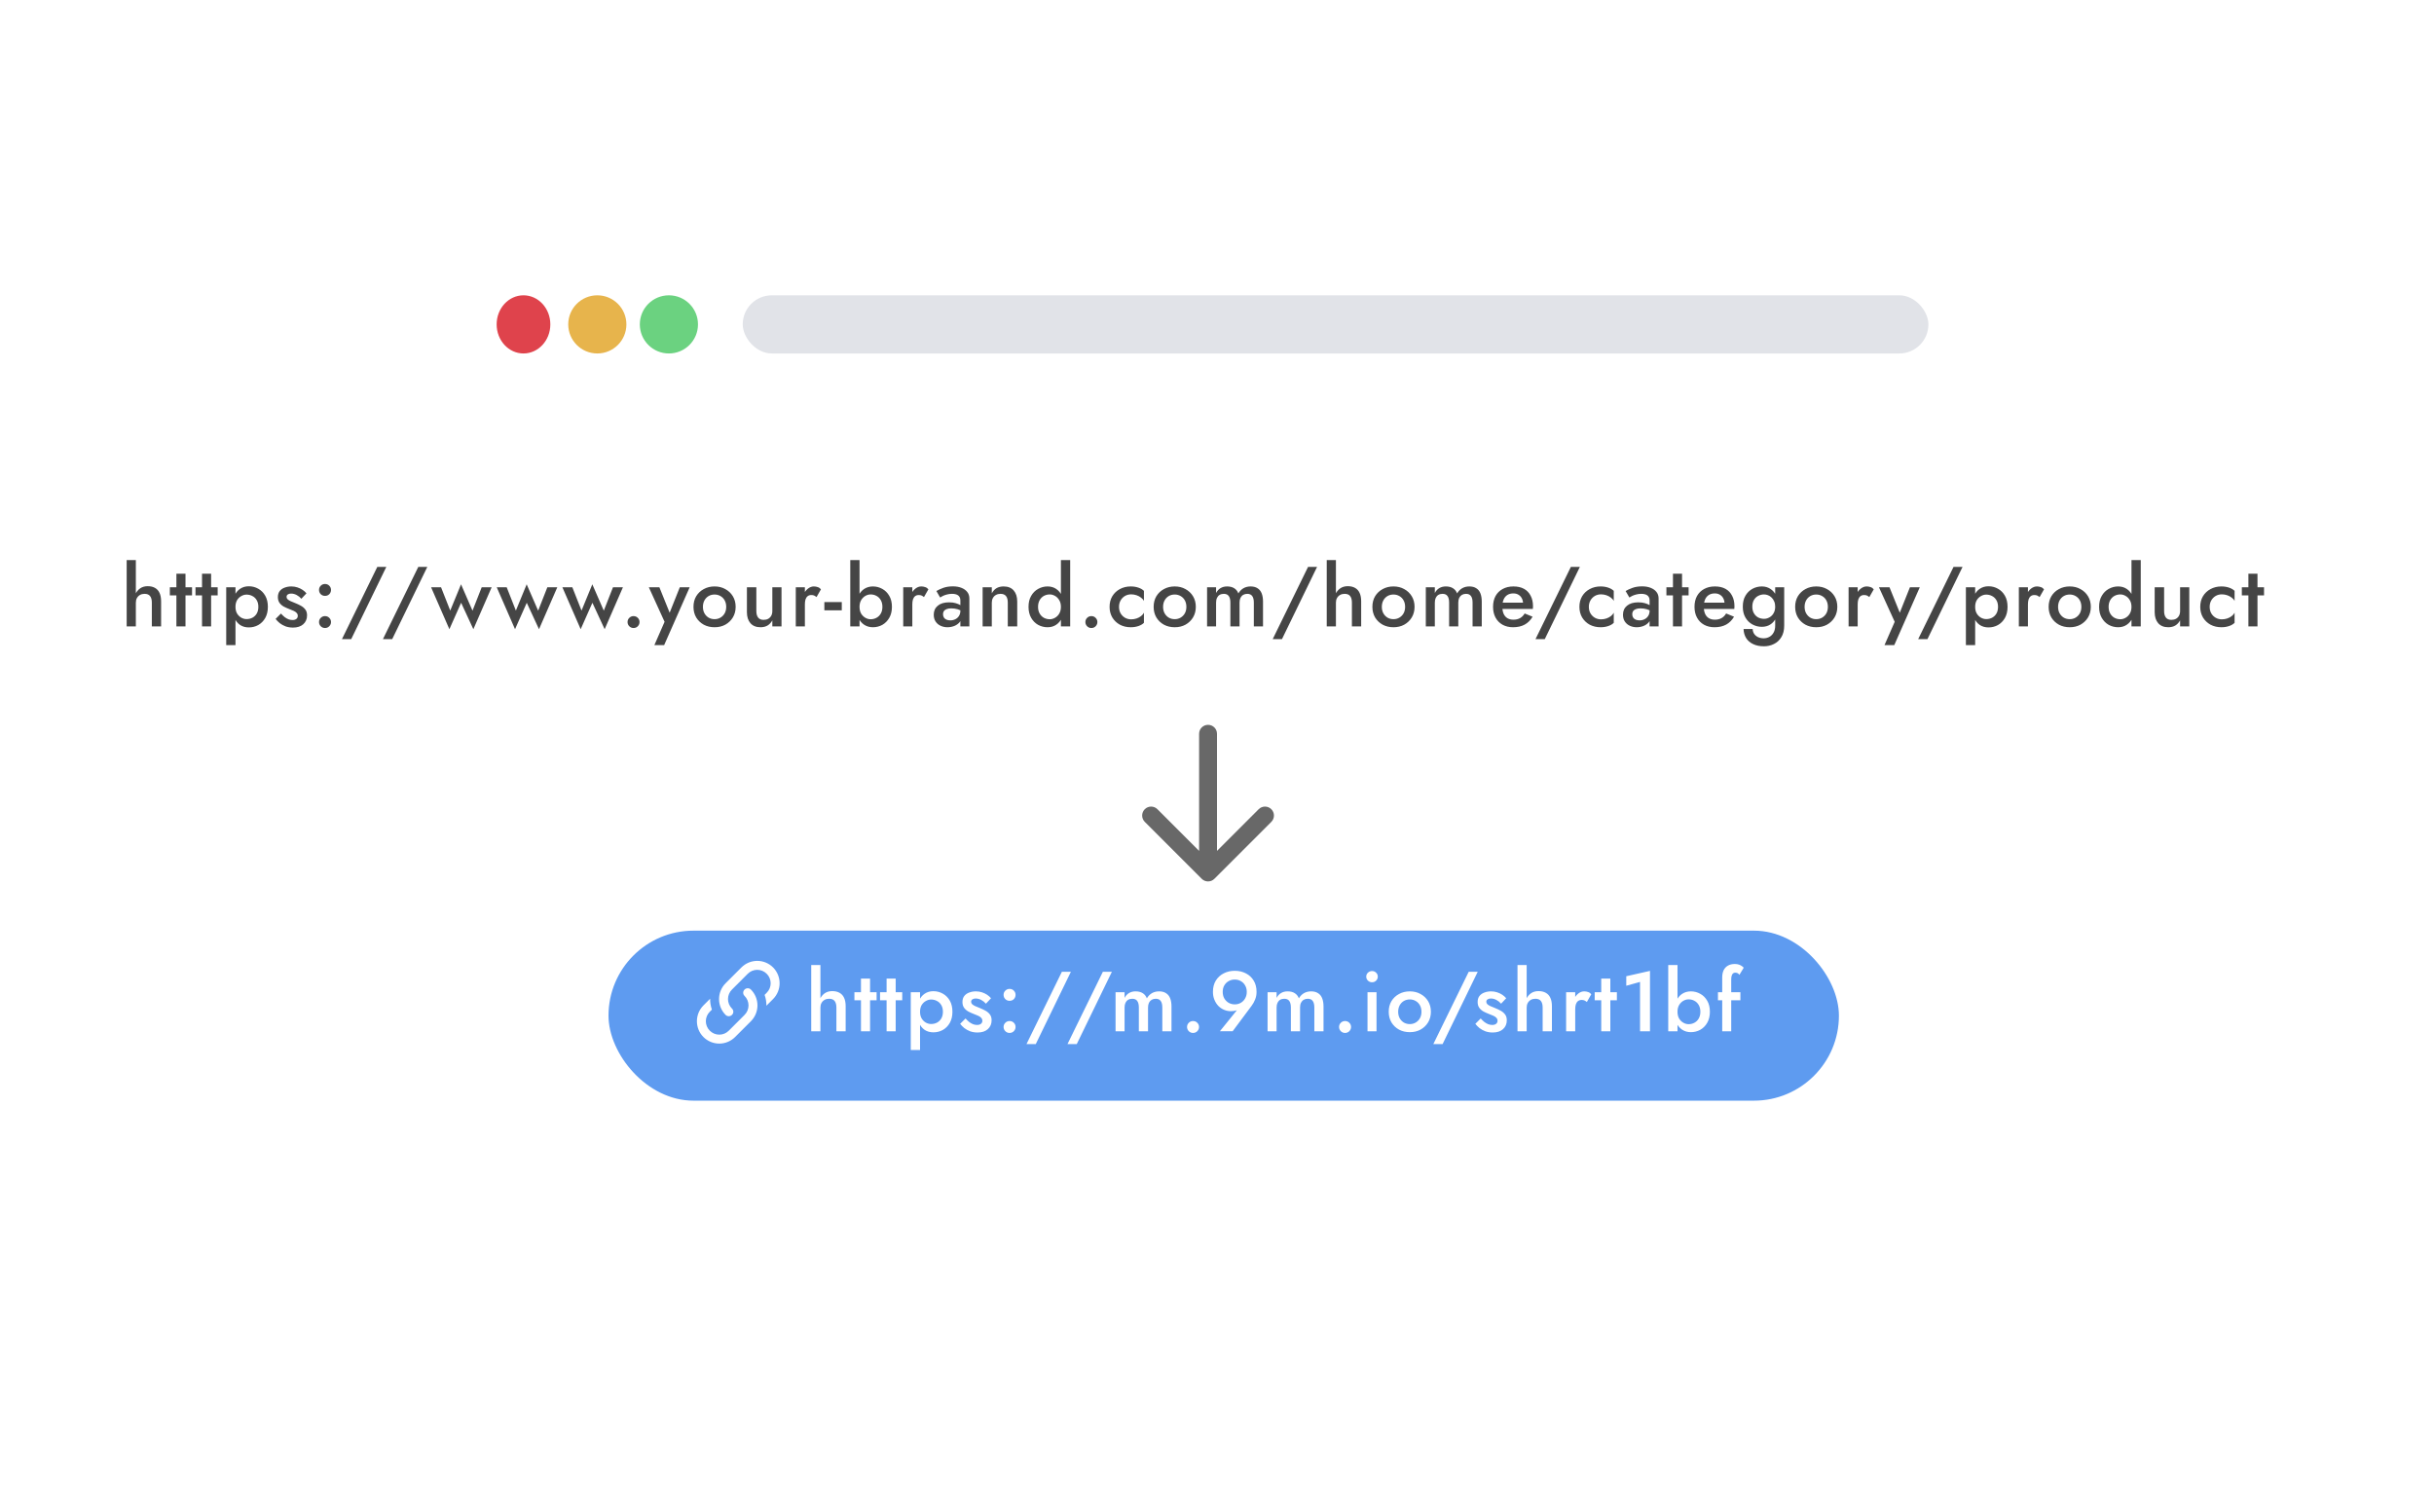<svg width="544" height="338" viewBox="0 0 544 338" fill="none" xmlns="http://www.w3.org/2000/svg">
<g clip-path="url(#clip0_1553_22635)">
<rect x="96" y="56" width="352" height="226" rx="12" fill="white"/>
<ellipse cx="117" cy="72.5" rx="6" ry="6.5" fill="#DF434C"/>
<circle cx="133.5" cy="72.5" r="6.5" fill="#E7B44C"/>
<circle cx="149.5" cy="72.5" r="6.5" fill="#6BD280"/>
<rect x="166" y="66" width="265" height="13" rx="6.5" fill="#E1E3E8"/>
<g filter="url(#filter0_d_1553_22635)">
<rect x="5" y="115" width="525" height="38" rx="19" fill="white"/>
</g>
<path d="M30.363 125.18H28.311V140H30.363V125.18ZM33.935 134.68V140H36.006V134.395C36.006 133.648 35.892 133.027 35.664 132.533C35.436 132.026 35.094 131.646 34.638 131.393C34.195 131.14 33.65 131.013 33.004 131.013C32.345 131.013 31.782 131.178 31.313 131.507C30.857 131.836 30.502 132.273 30.249 132.818C29.996 133.363 29.869 133.983 29.869 134.68H30.363C30.363 134.287 30.445 133.945 30.61 133.654C30.775 133.363 31.003 133.135 31.294 132.97C31.585 132.805 31.921 132.723 32.301 132.723C32.871 132.723 33.283 132.888 33.536 133.217C33.802 133.546 33.935 134.034 33.935 134.68ZM37.963 131.26V133.065H42.922V131.26H37.963ZM39.426 128.22V140H41.459V128.22H39.426ZM43.691 131.26V133.065H48.65V131.26H43.691ZM45.154 128.22V140H47.187V128.22H45.154ZM52.63 144.18V131.26H50.559V144.18H52.63ZM59.869 135.63C59.869 134.655 59.673 133.825 59.28 133.141C58.888 132.457 58.368 131.938 57.722 131.583C57.076 131.216 56.373 131.032 55.613 131.032C54.866 131.032 54.214 131.222 53.656 131.602C53.112 131.969 52.687 132.495 52.383 133.179C52.092 133.863 51.946 134.68 51.946 135.63C51.946 136.567 52.092 137.384 52.383 138.081C52.687 138.765 53.112 139.297 53.656 139.677C54.214 140.044 54.866 140.228 55.613 140.228C56.373 140.228 57.076 140.051 57.722 139.696C58.368 139.329 58.888 138.803 59.28 138.119C59.673 137.422 59.869 136.593 59.869 135.63ZM57.741 135.63C57.741 136.213 57.621 136.713 57.38 137.131C57.14 137.536 56.817 137.847 56.411 138.062C56.019 138.265 55.582 138.366 55.1 138.366C54.708 138.366 54.321 138.265 53.941 138.062C53.561 137.847 53.245 137.536 52.991 137.131C52.751 136.726 52.63 136.225 52.63 135.63C52.63 135.035 52.751 134.534 52.991 134.129C53.245 133.724 53.561 133.42 53.941 133.217C54.321 133.002 54.708 132.894 55.1 132.894C55.582 132.894 56.019 133.002 56.411 133.217C56.817 133.42 57.14 133.73 57.38 134.148C57.621 134.553 57.741 135.047 57.741 135.63ZM62.793 137.131L61.596 138.328C61.849 138.657 62.159 138.974 62.527 139.278C62.907 139.569 63.344 139.81 63.838 140C64.344 140.177 64.895 140.266 65.491 140.266C66.453 140.266 67.213 140.019 67.771 139.525C68.341 139.018 68.626 138.353 68.626 137.53C68.626 136.998 68.499 136.567 68.246 136.238C68.005 135.909 67.682 135.63 67.277 135.402C66.871 135.174 66.428 134.965 65.947 134.775C65.592 134.636 65.269 134.503 64.978 134.376C64.699 134.249 64.471 134.11 64.294 133.958C64.129 133.793 64.047 133.61 64.047 133.407C64.047 133.166 64.142 132.983 64.332 132.856C64.522 132.729 64.762 132.666 65.054 132.666C65.484 132.666 65.902 132.774 66.308 132.989C66.713 133.204 67.061 133.483 67.353 133.825L68.493 132.609C68.252 132.318 67.961 132.058 67.619 131.83C67.277 131.602 66.89 131.418 66.46 131.279C66.042 131.14 65.592 131.07 65.111 131.07C64.579 131.07 64.078 131.159 63.61 131.336C63.154 131.501 62.786 131.76 62.508 132.115C62.242 132.47 62.109 132.913 62.109 133.445C62.109 133.964 62.229 134.395 62.47 134.737C62.723 135.079 63.04 135.358 63.42 135.573C63.812 135.776 64.205 135.953 64.598 136.105C64.99 136.244 65.332 136.384 65.624 136.523C65.915 136.65 66.143 136.808 66.308 136.998C66.472 137.175 66.555 137.391 66.555 137.644C66.555 137.935 66.447 138.163 66.232 138.328C66.029 138.493 65.744 138.575 65.377 138.575C65.085 138.575 64.794 138.524 64.503 138.423C64.211 138.309 63.92 138.144 63.629 137.929C63.35 137.701 63.071 137.435 62.793 137.131ZM71.302 139.031C71.302 139.386 71.428 139.696 71.681 139.962C71.948 140.228 72.264 140.361 72.632 140.361C73.024 140.361 73.347 140.228 73.6 139.962C73.854 139.696 73.981 139.386 73.981 139.031C73.981 138.664 73.854 138.353 73.6 138.1C73.347 137.834 73.024 137.701 72.632 137.701C72.264 137.701 71.948 137.834 71.681 138.1C71.428 138.353 71.302 138.664 71.302 139.031ZM71.302 131.849C71.302 132.216 71.428 132.533 71.681 132.799C71.948 133.052 72.264 133.179 72.632 133.179C73.024 133.179 73.347 133.052 73.6 132.799C73.854 132.533 73.981 132.216 73.981 131.849C73.981 131.482 73.854 131.171 73.6 130.918C73.347 130.652 73.024 130.519 72.632 130.519C72.264 130.519 71.948 130.652 71.681 130.918C71.428 131.171 71.302 131.482 71.302 131.849ZM84.328 126.7L76.424 142.85H78.495L86.342 126.7H84.328ZM93.489 126.7L85.585 142.85H87.656L95.503 126.7H93.489ZM96.353 131.26L100.438 140.627L103.06 134.718L105.796 140.627L109.881 131.26H107.658L105.606 136.485L103.041 130.595L100.628 136.466L98.576 131.26H96.353ZM111.025 131.26L115.11 140.627L117.732 134.718L120.468 140.627L124.553 131.26H122.33L120.278 136.485L117.713 130.595L115.3 136.466L113.248 131.26H111.025ZM125.696 131.26L129.781 140.627L132.403 134.718L135.139 140.627L139.224 131.26H137.001L134.949 136.485L132.384 130.595L129.971 136.466L127.919 131.26H125.696ZM140.257 139.031C140.257 139.386 140.383 139.696 140.637 139.962C140.903 140.228 141.219 140.361 141.587 140.361C141.979 140.361 142.302 140.228 142.556 139.962C142.809 139.696 142.936 139.386 142.936 139.031C142.936 138.664 142.809 138.353 142.556 138.1C142.302 137.834 141.979 137.701 141.587 137.701C141.219 137.701 140.903 137.834 140.637 138.1C140.383 138.353 140.257 138.664 140.257 139.031ZM154.138 131.26H151.934L149.198 138.119L150.167 138.176L147.374 131.26H145.018L148.533 138.974L146.253 144.18H148.438L154.138 131.26ZM154.994 135.63C154.994 136.517 155.196 137.308 155.602 138.005C156.02 138.689 156.583 139.227 157.293 139.62C158.002 140 158.806 140.19 159.706 140.19C160.605 140.19 161.403 140 162.1 139.62C162.809 139.227 163.373 138.689 163.791 138.005C164.209 137.308 164.418 136.517 164.418 135.63C164.418 134.731 164.209 133.939 163.791 133.255C163.373 132.571 162.809 132.039 162.1 131.659C161.403 131.266 160.605 131.07 159.706 131.07C158.806 131.07 158.002 131.266 157.293 131.659C156.583 132.039 156.02 132.571 155.602 133.255C155.196 133.939 154.994 134.731 154.994 135.63ZM157.103 135.63C157.103 135.085 157.217 134.604 157.445 134.186C157.673 133.768 157.983 133.445 158.376 133.217C158.768 132.989 159.212 132.875 159.706 132.875C160.187 132.875 160.624 132.989 161.017 133.217C161.422 133.445 161.739 133.768 161.967 134.186C162.195 134.604 162.309 135.085 162.309 135.63C162.309 136.175 162.195 136.656 161.967 137.074C161.739 137.479 161.422 137.802 161.017 138.043C160.624 138.271 160.187 138.385 159.706 138.385C159.212 138.385 158.768 138.271 158.376 138.043C157.983 137.802 157.673 137.479 157.445 137.074C157.217 136.656 157.103 136.175 157.103 135.63ZM169.044 136.58V131.26H166.935V136.808C166.935 137.847 167.194 138.67 167.714 139.278C168.246 139.886 168.999 140.19 169.975 140.19C170.583 140.19 171.102 140.063 171.533 139.81C171.976 139.544 172.337 139.158 172.616 138.651V140H174.668V131.26H172.616V136.58C172.616 136.973 172.533 137.321 172.369 137.625C172.204 137.916 171.976 138.144 171.685 138.309C171.393 138.461 171.051 138.537 170.659 138.537C170.114 138.537 169.709 138.366 169.443 138.024C169.177 137.682 169.044 137.201 169.044 136.58ZM179.891 131.26H177.858V140H179.891V131.26ZM182.494 133.445L183.482 131.716C183.292 131.475 183.058 131.311 182.779 131.222C182.5 131.121 182.203 131.07 181.886 131.07C181.443 131.07 181.012 131.228 180.594 131.545C180.189 131.862 179.853 132.292 179.587 132.837C179.334 133.369 179.207 133.983 179.207 134.68L179.891 135.079C179.891 134.661 179.935 134.3 180.024 133.996C180.125 133.679 180.284 133.432 180.499 133.255C180.714 133.078 180.993 132.989 181.335 132.989C181.588 132.989 181.797 133.027 181.962 133.103C182.127 133.179 182.304 133.293 182.494 133.445ZM184.244 136.409H188.139V134.566H184.244V136.409ZM192.107 125.18H190.036V140H192.107V125.18ZM199.346 135.63C199.346 134.667 199.15 133.85 198.757 133.179C198.365 132.495 197.845 131.976 197.199 131.621C196.553 131.254 195.85 131.07 195.09 131.07C194.368 131.07 193.722 131.254 193.152 131.621C192.595 131.988 192.158 132.514 191.841 133.198C191.525 133.869 191.366 134.68 191.366 135.63C191.366 136.567 191.525 137.378 191.841 138.062C192.158 138.746 192.595 139.272 193.152 139.639C193.722 140.006 194.368 140.19 195.09 140.19C195.85 140.19 196.553 140.013 197.199 139.658C197.845 139.291 198.365 138.765 198.757 138.081C199.15 137.397 199.346 136.58 199.346 135.63ZM197.218 135.63C197.218 136.213 197.098 136.713 196.857 137.131C196.617 137.549 196.294 137.866 195.888 138.081C195.496 138.296 195.059 138.404 194.577 138.404C194.185 138.404 193.798 138.296 193.418 138.081C193.038 137.866 192.722 137.555 192.468 137.15C192.228 136.732 192.107 136.225 192.107 135.63C192.107 135.035 192.228 134.534 192.468 134.129C192.722 133.711 193.038 133.394 193.418 133.179C193.798 132.964 194.185 132.856 194.577 132.856C195.059 132.856 195.496 132.964 195.888 133.179C196.294 133.394 196.617 133.711 196.857 134.129C197.098 134.547 197.218 135.047 197.218 135.63ZM203.904 131.26H201.871V140H203.904V131.26ZM206.507 133.445L207.495 131.716C207.305 131.475 207.07 131.311 206.792 131.222C206.513 131.121 206.215 131.07 205.899 131.07C205.455 131.07 205.025 131.228 204.607 131.545C204.201 131.862 203.866 132.292 203.6 132.837C203.346 133.369 203.22 133.983 203.22 134.68L203.904 135.079C203.904 134.661 203.948 134.3 204.037 133.996C204.138 133.679 204.296 133.432 204.512 133.255C204.727 133.078 205.006 132.989 205.348 132.989C205.601 132.989 205.81 133.027 205.975 133.103C206.139 133.179 206.317 133.293 206.507 133.445ZM210.765 137.283C210.765 137.004 210.828 136.77 210.955 136.58C211.094 136.39 211.297 136.244 211.563 136.143C211.829 136.029 212.177 135.972 212.608 135.972C213.102 135.972 213.571 136.035 214.014 136.162C214.457 136.289 214.875 136.491 215.268 136.77V135.725C215.154 135.586 214.958 135.434 214.679 135.269C214.4 135.092 214.046 134.94 213.615 134.813C213.197 134.686 212.697 134.623 212.114 134.623C211.025 134.623 210.182 134.876 209.587 135.383C208.992 135.877 208.694 136.548 208.694 137.397C208.694 137.992 208.833 138.499 209.112 138.917C209.391 139.335 209.764 139.652 210.233 139.867C210.702 140.082 211.208 140.19 211.753 140.19C212.26 140.19 212.754 140.101 213.235 139.924C213.729 139.734 214.134 139.455 214.451 139.088C214.78 138.708 214.945 138.239 214.945 137.682L214.641 136.542C214.641 136.973 214.533 137.353 214.318 137.682C214.115 137.999 213.843 138.239 213.501 138.404C213.172 138.569 212.804 138.651 212.399 138.651C212.082 138.651 211.797 138.6 211.544 138.499C211.303 138.398 211.113 138.246 210.974 138.043C210.835 137.828 210.765 137.574 210.765 137.283ZM210.119 133.54C210.246 133.451 210.436 133.344 210.689 133.217C210.955 133.078 211.265 132.964 211.62 132.875C211.987 132.774 212.374 132.723 212.779 132.723C213.045 132.723 213.292 132.748 213.52 132.799C213.748 132.85 213.944 132.932 214.109 133.046C214.274 133.16 214.4 133.306 214.489 133.483C214.59 133.66 214.641 133.888 214.641 134.167V140H216.655V133.768C216.655 133.185 216.497 132.698 216.18 132.305C215.863 131.9 215.426 131.589 214.869 131.374C214.324 131.159 213.691 131.051 212.969 131.051C212.158 131.051 211.436 131.165 210.803 131.393C210.182 131.621 209.676 131.855 209.283 132.096L210.119 133.54ZM225.241 134.68V140H227.35V134.452C227.35 133.401 227.091 132.577 226.571 131.982C226.052 131.374 225.298 131.07 224.31 131.07C223.702 131.07 223.177 131.197 222.733 131.45C222.303 131.703 221.948 132.09 221.669 132.609V131.26H219.617V140H221.669V134.68C221.669 134.287 221.752 133.945 221.916 133.654C222.081 133.35 222.309 133.122 222.6 132.97C222.892 132.805 223.227 132.723 223.607 132.723C224.165 132.723 224.576 132.888 224.842 133.217C225.108 133.546 225.241 134.034 225.241 134.68ZM237.115 125.18V140H239.186V125.18H237.115ZM229.876 135.63C229.876 136.58 230.072 137.397 230.465 138.081C230.857 138.765 231.377 139.291 232.023 139.658C232.681 140.013 233.384 140.19 234.132 140.19C234.866 140.19 235.506 140.006 236.051 139.639C236.608 139.272 237.045 138.746 237.362 138.062C237.691 137.378 237.856 136.567 237.856 135.63C237.856 134.68 237.691 133.869 237.362 133.198C237.045 132.514 236.608 131.988 236.051 131.621C235.506 131.254 234.866 131.07 234.132 131.07C233.384 131.07 232.681 131.254 232.023 131.621C231.377 131.976 230.857 132.495 230.465 133.179C230.072 133.85 229.876 134.667 229.876 135.63ZM232.004 135.63C232.004 135.047 232.124 134.547 232.365 134.129C232.605 133.711 232.922 133.394 233.315 133.179C233.72 132.964 234.157 132.856 234.626 132.856C235.018 132.856 235.405 132.964 235.785 133.179C236.177 133.394 236.494 133.711 236.735 134.129C236.988 134.534 237.115 135.035 237.115 135.63C237.115 136.225 236.988 136.732 236.735 137.15C236.494 137.555 236.177 137.866 235.785 138.081C235.405 138.296 235.018 138.404 234.626 138.404C234.157 138.404 233.72 138.296 233.315 138.081C232.922 137.866 232.605 137.549 232.365 137.131C232.124 136.713 232.004 136.213 232.004 135.63ZM242.584 139.031C242.584 139.386 242.711 139.696 242.964 139.962C243.23 140.228 243.547 140.361 243.914 140.361C244.307 140.361 244.63 140.228 244.883 139.962C245.137 139.696 245.263 139.386 245.263 139.031C245.263 138.664 245.137 138.353 244.883 138.1C244.63 137.834 244.307 137.701 243.914 137.701C243.547 137.701 243.23 137.834 242.964 138.1C242.711 138.353 242.584 138.664 242.584 139.031ZM250.101 135.63C250.101 135.085 250.221 134.604 250.462 134.186C250.702 133.768 251.025 133.439 251.431 133.198C251.849 132.957 252.311 132.837 252.818 132.837C253.223 132.837 253.616 132.9 253.996 133.027C254.376 133.154 254.711 133.331 255.003 133.559C255.307 133.774 255.528 134.028 255.668 134.319V132.058C255.364 131.754 254.952 131.513 254.433 131.336C253.913 131.159 253.343 131.07 252.723 131.07C251.823 131.07 251.013 131.266 250.291 131.659C249.581 132.039 249.018 132.571 248.6 133.255C248.194 133.939 247.992 134.731 247.992 135.63C247.992 136.517 248.194 137.308 248.6 138.005C249.018 138.689 249.581 139.227 250.291 139.62C251.013 140 251.823 140.19 252.723 140.19C253.343 140.19 253.913 140.101 254.433 139.924C254.952 139.747 255.364 139.506 255.668 139.202V136.941C255.528 137.22 255.313 137.473 255.022 137.701C254.73 137.929 254.395 138.106 254.015 138.233C253.635 138.36 253.236 138.423 252.818 138.423C252.311 138.423 251.849 138.303 251.431 138.062C251.025 137.821 250.702 137.498 250.462 137.093C250.221 136.675 250.101 136.187 250.101 135.63ZM257.841 135.63C257.841 136.517 258.043 137.308 258.449 138.005C258.867 138.689 259.43 139.227 260.14 139.62C260.849 140 261.653 140.19 262.553 140.19C263.452 140.19 264.25 140 264.947 139.62C265.656 139.227 266.22 138.689 266.638 138.005C267.056 137.308 267.265 136.517 267.265 135.63C267.265 134.731 267.056 133.939 266.638 133.255C266.22 132.571 265.656 132.039 264.947 131.659C264.25 131.266 263.452 131.07 262.553 131.07C261.653 131.07 260.849 131.266 260.14 131.659C259.43 132.039 258.867 132.571 258.449 133.255C258.043 133.939 257.841 134.731 257.841 135.63ZM259.95 135.63C259.95 135.085 260.064 134.604 260.292 134.186C260.52 133.768 260.83 133.445 261.223 133.217C261.615 132.989 262.059 132.875 262.553 132.875C263.034 132.875 263.471 132.989 263.864 133.217C264.269 133.445 264.586 133.768 264.814 134.186C265.042 134.604 265.156 135.085 265.156 135.63C265.156 136.175 265.042 136.656 264.814 137.074C264.586 137.479 264.269 137.802 263.864 138.043C263.471 138.271 263.034 138.385 262.553 138.385C262.059 138.385 261.615 138.271 261.223 138.043C260.83 137.802 260.52 137.479 260.292 137.074C260.064 136.656 259.95 136.175 259.95 135.63ZM282.284 134.452C282.284 133.73 282.182 133.116 281.98 132.609C281.777 132.102 281.467 131.722 281.049 131.469C280.643 131.203 280.13 131.07 279.51 131.07C278.914 131.07 278.382 131.203 277.914 131.469C277.458 131.735 277.078 132.121 276.774 132.628C276.584 132.121 276.273 131.735 275.843 131.469C275.425 131.203 274.893 131.07 274.247 131.07C273.689 131.07 273.202 131.197 272.784 131.45C272.378 131.691 272.049 132.052 271.796 132.533V131.26H269.782V140H271.796V134.68C271.796 134.262 271.865 133.907 272.005 133.616C272.144 133.325 272.34 133.103 272.594 132.951C272.86 132.799 273.17 132.723 273.525 132.723C274.031 132.723 274.399 132.888 274.627 133.217C274.867 133.534 274.988 134.021 274.988 134.68V140H277.04V134.68C277.04 134.262 277.109 133.907 277.249 133.616C277.401 133.325 277.603 133.103 277.857 132.951C278.123 132.799 278.427 132.723 278.769 132.723C279.275 132.723 279.643 132.888 279.871 133.217C280.111 133.534 280.232 134.021 280.232 134.68V140H282.284V134.452ZM292.352 126.7L284.448 142.85H286.519L294.366 126.7H292.352ZM298.579 125.18H296.527V140H298.579V125.18ZM302.151 134.68V140H304.222V134.395C304.222 133.648 304.108 133.027 303.88 132.533C303.652 132.026 303.31 131.646 302.854 131.393C302.411 131.14 301.866 131.013 301.22 131.013C300.562 131.013 299.998 131.178 299.529 131.507C299.073 131.836 298.719 132.273 298.465 132.818C298.212 133.363 298.085 133.983 298.085 134.68H298.579C298.579 134.287 298.662 133.945 298.826 133.654C298.991 133.363 299.219 133.135 299.51 132.97C299.802 132.805 300.137 132.723 300.517 132.723C301.087 132.723 301.499 132.888 301.752 133.217C302.018 133.546 302.151 134.034 302.151 134.68ZM306.73 135.63C306.73 136.517 306.933 137.308 307.338 138.005C307.756 138.689 308.32 139.227 309.029 139.62C309.738 140 310.543 140.19 311.442 140.19C312.341 140.19 313.139 140 313.836 139.62C314.545 139.227 315.109 138.689 315.527 138.005C315.945 137.308 316.154 136.517 316.154 135.63C316.154 134.731 315.945 133.939 315.527 133.255C315.109 132.571 314.545 132.039 313.836 131.659C313.139 131.266 312.341 131.07 311.442 131.07C310.543 131.07 309.738 131.266 309.029 131.659C308.32 132.039 307.756 132.571 307.338 133.255C306.933 133.939 306.73 134.731 306.73 135.63ZM308.839 135.63C308.839 135.085 308.953 134.604 309.181 134.186C309.409 133.768 309.719 133.445 310.112 133.217C310.505 132.989 310.948 132.875 311.442 132.875C311.923 132.875 312.36 132.989 312.753 133.217C313.158 133.445 313.475 133.768 313.703 134.186C313.931 134.604 314.045 135.085 314.045 135.63C314.045 136.175 313.931 136.656 313.703 137.074C313.475 137.479 313.158 137.802 312.753 138.043C312.36 138.271 311.923 138.385 311.442 138.385C310.948 138.385 310.505 138.271 310.112 138.043C309.719 137.802 309.409 137.479 309.181 137.074C308.953 136.656 308.839 136.175 308.839 135.63ZM331.173 134.452C331.173 133.73 331.072 133.116 330.869 132.609C330.666 132.102 330.356 131.722 329.938 131.469C329.533 131.203 329.02 131.07 328.399 131.07C327.804 131.07 327.272 131.203 326.803 131.469C326.347 131.735 325.967 132.121 325.663 132.628C325.473 132.121 325.163 131.735 324.732 131.469C324.314 131.203 323.782 131.07 323.136 131.07C322.579 131.07 322.091 131.197 321.673 131.45C321.268 131.691 320.938 132.052 320.685 132.533V131.26H318.671V140H320.685V134.68C320.685 134.262 320.755 133.907 320.894 133.616C321.033 133.325 321.23 133.103 321.483 132.951C321.749 132.799 322.059 132.723 322.414 132.723C322.921 132.723 323.288 132.888 323.516 133.217C323.757 133.534 323.877 134.021 323.877 134.68V140H325.929V134.68C325.929 134.262 325.999 133.907 326.138 133.616C326.29 133.325 326.493 133.103 326.746 132.951C327.012 132.799 327.316 132.723 327.658 132.723C328.165 132.723 328.532 132.888 328.76 133.217C329.001 133.534 329.121 134.021 329.121 134.68V140H331.173V134.452ZM338.163 140.19C339.176 140.19 340.044 139.994 340.766 139.601C341.488 139.208 342.077 138.619 342.533 137.834L340.766 137.112C340.487 137.581 340.139 137.929 339.721 138.157C339.303 138.385 338.815 138.499 338.258 138.499C337.726 138.499 337.27 138.385 336.89 138.157C336.523 137.929 336.244 137.6 336.054 137.169C335.864 136.726 335.769 136.187 335.769 135.554C335.782 134.921 335.883 134.389 336.073 133.958C336.263 133.527 336.542 133.198 336.909 132.97C337.276 132.742 337.72 132.628 338.239 132.628C338.67 132.628 339.043 132.723 339.36 132.913C339.689 133.103 339.943 133.369 340.12 133.711C340.31 134.053 340.405 134.458 340.405 134.927C340.405 135.016 340.38 135.13 340.329 135.269C340.291 135.396 340.253 135.497 340.215 135.573L340.842 134.699H334.914V136.105H342.59C342.603 136.054 342.609 135.972 342.609 135.858C342.622 135.744 342.628 135.636 342.628 135.535C342.628 134.598 342.451 133.8 342.096 133.141C341.754 132.47 341.26 131.957 340.614 131.602C339.968 131.247 339.183 131.07 338.258 131.07C337.333 131.07 336.529 131.26 335.845 131.64C335.161 132.007 334.629 132.533 334.249 133.217C333.882 133.901 333.698 134.705 333.698 135.63C333.698 136.542 333.882 137.34 334.249 138.024C334.616 138.708 335.136 139.24 335.807 139.62C336.491 140 337.276 140.19 338.163 140.19ZM351.089 126.7L343.185 142.85H345.256L353.103 126.7H351.089ZM355.11 135.63C355.11 135.085 355.231 134.604 355.471 134.186C355.712 133.768 356.035 133.439 356.44 133.198C356.858 132.957 357.321 132.837 357.827 132.837C358.233 132.837 358.625 132.9 359.005 133.027C359.385 133.154 359.721 133.331 360.012 133.559C360.316 133.774 360.538 134.028 360.677 134.319V132.058C360.373 131.754 359.962 131.513 359.442 131.336C358.923 131.159 358.353 131.07 357.732 131.07C356.833 131.07 356.022 131.266 355.3 131.659C354.591 132.039 354.027 132.571 353.609 133.255C353.204 133.939 353.001 134.731 353.001 135.63C353.001 136.517 353.204 137.308 353.609 138.005C354.027 138.689 354.591 139.227 355.3 139.62C356.022 140 356.833 140.19 357.732 140.19C358.353 140.19 358.923 140.101 359.442 139.924C359.962 139.747 360.373 139.506 360.677 139.202V136.941C360.538 137.22 360.323 137.473 360.031 137.701C359.74 137.929 359.404 138.106 359.024 138.233C358.644 138.36 358.245 138.423 357.827 138.423C357.321 138.423 356.858 138.303 356.44 138.062C356.035 137.821 355.712 137.498 355.471 137.093C355.231 136.675 355.11 136.187 355.11 135.63ZM364.808 137.283C364.808 137.004 364.871 136.77 364.998 136.58C365.137 136.39 365.34 136.244 365.606 136.143C365.872 136.029 366.22 135.972 366.651 135.972C367.145 135.972 367.613 136.035 368.057 136.162C368.5 136.289 368.918 136.491 369.311 136.77V135.725C369.197 135.586 369 135.434 368.722 135.269C368.443 135.092 368.088 134.94 367.658 134.813C367.24 134.686 366.739 134.623 366.157 134.623C365.067 134.623 364.225 134.876 363.63 135.383C363.034 135.877 362.737 136.548 362.737 137.397C362.737 137.992 362.876 138.499 363.155 138.917C363.433 139.335 363.807 139.652 364.276 139.867C364.744 140.082 365.251 140.19 365.796 140.19C366.302 140.19 366.796 140.101 367.278 139.924C367.772 139.734 368.177 139.455 368.494 139.088C368.823 138.708 368.988 138.239 368.988 137.682L368.684 136.542C368.684 136.973 368.576 137.353 368.361 137.682C368.158 137.999 367.886 138.239 367.544 138.404C367.214 138.569 366.847 138.651 366.442 138.651C366.125 138.651 365.84 138.6 365.587 138.499C365.346 138.398 365.156 138.246 365.017 138.043C364.877 137.828 364.808 137.574 364.808 137.283ZM364.162 133.54C364.288 133.451 364.478 133.344 364.732 133.217C364.998 133.078 365.308 132.964 365.663 132.875C366.03 132.774 366.416 132.723 366.822 132.723C367.088 132.723 367.335 132.748 367.563 132.799C367.791 132.85 367.987 132.932 368.152 133.046C368.316 133.16 368.443 133.306 368.532 133.483C368.633 133.66 368.684 133.888 368.684 134.167V140H370.698V133.768C370.698 133.185 370.539 132.698 370.223 132.305C369.906 131.9 369.469 131.589 368.912 131.374C368.367 131.159 367.734 131.051 367.012 131.051C366.201 131.051 365.479 131.165 364.846 131.393C364.225 131.621 363.718 131.855 363.326 132.096L364.162 133.54ZM372.444 131.26V133.065H377.403V131.26H372.444ZM373.907 128.22V140H375.94V128.22H373.907ZM383.188 140.19C384.201 140.19 385.069 139.994 385.791 139.601C386.513 139.208 387.102 138.619 387.558 137.834L385.791 137.112C385.512 137.581 385.164 137.929 384.746 138.157C384.328 138.385 383.84 138.499 383.283 138.499C382.751 138.499 382.295 138.385 381.915 138.157C381.548 137.929 381.269 137.6 381.079 137.169C380.889 136.726 380.794 136.187 380.794 135.554C380.807 134.921 380.908 134.389 381.098 133.958C381.288 133.527 381.567 133.198 381.934 132.97C382.301 132.742 382.745 132.628 383.264 132.628C383.695 132.628 384.068 132.723 384.385 132.913C384.714 133.103 384.968 133.369 385.145 133.711C385.335 134.053 385.43 134.458 385.43 134.927C385.43 135.016 385.405 135.13 385.354 135.269C385.316 135.396 385.278 135.497 385.24 135.573L385.867 134.699H379.939V136.105H387.615C387.628 136.054 387.634 135.972 387.634 135.858C387.647 135.744 387.653 135.636 387.653 135.535C387.653 134.598 387.476 133.8 387.121 133.141C386.779 132.47 386.285 131.957 385.639 131.602C384.993 131.247 384.208 131.07 383.283 131.07C382.358 131.07 381.554 131.26 380.87 131.64C380.186 132.007 379.654 132.533 379.274 133.217C378.907 133.901 378.723 134.705 378.723 135.63C378.723 136.542 378.907 137.34 379.274 138.024C379.641 138.708 380.161 139.24 380.832 139.62C381.516 140 382.301 140.19 383.188 140.19ZM389.688 140.589C389.713 141.349 389.903 142.02 390.258 142.603C390.625 143.186 391.144 143.635 391.816 143.952C392.487 144.281 393.298 144.446 394.248 144.446C395.046 144.446 395.787 144.275 396.471 143.933C397.155 143.604 397.706 143.097 398.124 142.413C398.554 141.729 398.77 140.861 398.77 139.81V131.26H396.756V139.81C396.756 140.469 396.629 141.007 396.376 141.425C396.135 141.843 395.818 142.153 395.426 142.356C395.033 142.559 394.621 142.66 394.191 142.66C393.709 142.66 393.285 142.571 392.918 142.394C392.55 142.217 392.259 141.97 392.044 141.653C391.841 141.336 391.733 140.982 391.721 140.589H389.688ZM389.517 135.592C389.517 136.542 389.713 137.353 390.106 138.024C390.498 138.695 391.018 139.208 391.664 139.563C392.322 139.918 393.025 140.095 393.773 140.095C394.507 140.095 395.147 139.918 395.692 139.563C396.249 139.196 396.686 138.676 397.003 138.005C397.332 137.334 397.497 136.529 397.497 135.592C397.497 134.642 397.332 133.831 397.003 133.16C396.686 132.489 396.249 131.976 395.692 131.621C395.147 131.254 394.507 131.07 393.773 131.07C393.025 131.07 392.322 131.247 391.664 131.602C391.018 131.957 390.498 132.47 390.106 133.141C389.713 133.8 389.517 134.617 389.517 135.592ZM391.645 135.592C391.645 134.997 391.765 134.496 392.006 134.091C392.246 133.686 392.563 133.382 392.956 133.179C393.361 132.964 393.798 132.856 394.267 132.856C394.558 132.856 394.849 132.913 395.141 133.027C395.445 133.141 395.717 133.318 395.958 133.559C396.198 133.787 396.388 134.072 396.528 134.414C396.68 134.743 396.756 135.136 396.756 135.592C396.756 136.175 396.629 136.675 396.376 137.093C396.135 137.498 395.818 137.802 395.426 138.005C395.046 138.208 394.659 138.309 394.267 138.309C393.798 138.309 393.361 138.208 392.956 138.005C392.563 137.79 392.246 137.479 392.006 137.074C391.765 136.669 391.645 136.175 391.645 135.592ZM401.219 135.63C401.219 136.517 401.422 137.308 401.827 138.005C402.245 138.689 402.809 139.227 403.518 139.62C404.228 140 405.032 140.19 405.931 140.19C406.831 140.19 407.629 140 408.325 139.62C409.035 139.227 409.598 138.689 410.016 138.005C410.434 137.308 410.643 136.517 410.643 135.63C410.643 134.731 410.434 133.939 410.016 133.255C409.598 132.571 409.035 132.039 408.325 131.659C407.629 131.266 406.831 131.07 405.931 131.07C405.032 131.07 404.228 131.266 403.518 131.659C402.809 132.039 402.245 132.571 401.827 133.255C401.422 133.939 401.219 134.731 401.219 135.63ZM403.328 135.63C403.328 135.085 403.442 134.604 403.67 134.186C403.898 133.768 404.209 133.445 404.601 133.217C404.994 132.989 405.437 132.875 405.931 132.875C406.413 132.875 406.85 132.989 407.242 133.217C407.648 133.445 407.964 133.768 408.192 134.186C408.42 134.604 408.534 135.085 408.534 135.63C408.534 136.175 408.42 136.656 408.192 137.074C407.964 137.479 407.648 137.802 407.242 138.043C406.85 138.271 406.413 138.385 405.931 138.385C405.437 138.385 404.994 138.271 404.601 138.043C404.209 137.802 403.898 137.479 403.67 137.074C403.442 136.656 403.328 136.175 403.328 135.63ZM415.193 131.26H413.16V140H415.193V131.26ZM417.796 133.445L418.784 131.716C418.594 131.475 418.36 131.311 418.081 131.222C417.803 131.121 417.505 131.07 417.188 131.07C416.745 131.07 416.314 131.228 415.896 131.545C415.491 131.862 415.155 132.292 414.889 132.837C414.636 133.369 414.509 133.983 414.509 134.68L415.193 135.079C415.193 134.661 415.238 134.3 415.326 133.996C415.428 133.679 415.586 133.432 415.801 133.255C416.017 133.078 416.295 132.989 416.637 132.989C416.891 132.989 417.1 133.027 417.264 133.103C417.429 133.179 417.606 133.293 417.796 133.445ZM429.071 131.26H426.867L424.131 138.119L425.1 138.176L422.307 131.26H419.951L423.466 138.974L421.186 144.18H423.371L429.071 131.26ZM436.616 126.7L428.712 142.85H430.783L438.63 126.7H436.616ZM441.45 144.18V131.26H439.379V144.18H441.45ZM448.689 135.63C448.689 134.655 448.493 133.825 448.1 133.141C447.708 132.457 447.188 131.938 446.542 131.583C445.896 131.216 445.193 131.032 444.433 131.032C443.686 131.032 443.034 131.222 442.476 131.602C441.932 131.969 441.507 132.495 441.203 133.179C440.912 133.863 440.766 134.68 440.766 135.63C440.766 136.567 440.912 137.384 441.203 138.081C441.507 138.765 441.932 139.297 442.476 139.677C443.034 140.044 443.686 140.228 444.433 140.228C445.193 140.228 445.896 140.051 446.542 139.696C447.188 139.329 447.708 138.803 448.1 138.119C448.493 137.422 448.689 136.593 448.689 135.63ZM446.561 135.63C446.561 136.213 446.441 136.713 446.2 137.131C445.96 137.536 445.637 137.847 445.231 138.062C444.839 138.265 444.402 138.366 443.92 138.366C443.528 138.366 443.141 138.265 442.761 138.062C442.381 137.847 442.065 137.536 441.811 137.131C441.571 136.726 441.45 136.225 441.45 135.63C441.45 135.035 441.571 134.534 441.811 134.129C442.065 133.724 442.381 133.42 442.761 133.217C443.141 133.002 443.528 132.894 443.92 132.894C444.402 132.894 444.839 133.002 445.231 133.217C445.637 133.42 445.96 133.73 446.2 134.148C446.441 134.553 446.561 135.047 446.561 135.63ZM453.247 131.26H451.214V140H453.247V131.26ZM455.85 133.445L456.838 131.716C456.648 131.475 456.414 131.311 456.135 131.222C455.856 131.121 455.559 131.07 455.242 131.07C454.799 131.07 454.368 131.228 453.95 131.545C453.545 131.862 453.209 132.292 452.943 132.837C452.69 133.369 452.563 133.983 452.563 134.68L453.247 135.079C453.247 134.661 453.291 134.3 453.38 133.996C453.481 133.679 453.64 133.432 453.855 133.255C454.07 133.078 454.349 132.989 454.691 132.989C454.944 132.989 455.153 133.027 455.318 133.103C455.483 133.179 455.66 133.293 455.85 133.445ZM457.873 135.63C457.873 136.517 458.075 137.308 458.481 138.005C458.899 138.689 459.462 139.227 460.172 139.62C460.881 140 461.685 140.19 462.585 140.19C463.484 140.19 464.282 140 464.979 139.62C465.688 139.227 466.252 138.689 466.67 138.005C467.088 137.308 467.297 136.517 467.297 135.63C467.297 134.731 467.088 133.939 466.67 133.255C466.252 132.571 465.688 132.039 464.979 131.659C464.282 131.266 463.484 131.07 462.585 131.07C461.685 131.07 460.881 131.266 460.172 131.659C459.462 132.039 458.899 132.571 458.481 133.255C458.075 133.939 457.873 134.731 457.873 135.63ZM459.982 135.63C459.982 135.085 460.096 134.604 460.324 134.186C460.552 133.768 460.862 133.445 461.255 133.217C461.647 132.989 462.091 132.875 462.585 132.875C463.066 132.875 463.503 132.989 463.896 133.217C464.301 133.445 464.618 133.768 464.846 134.186C465.074 134.604 465.188 135.085 465.188 135.63C465.188 136.175 465.074 136.656 464.846 137.074C464.618 137.479 464.301 137.802 463.896 138.043C463.503 138.271 463.066 138.385 462.585 138.385C462.091 138.385 461.647 138.271 461.255 138.043C460.862 137.802 460.552 137.479 460.324 137.074C460.096 136.656 459.982 136.175 459.982 135.63ZM476.388 125.18V140H478.459V125.18H476.388ZM469.149 135.63C469.149 136.58 469.345 137.397 469.738 138.081C470.131 138.765 470.65 139.291 471.296 139.658C471.955 140.013 472.658 140.19 473.405 140.19C474.14 140.19 474.779 140.006 475.324 139.639C475.881 139.272 476.318 138.746 476.635 138.062C476.964 137.378 477.129 136.567 477.129 135.63C477.129 134.68 476.964 133.869 476.635 133.198C476.318 132.514 475.881 131.988 475.324 131.621C474.779 131.254 474.14 131.07 473.405 131.07C472.658 131.07 471.955 131.254 471.296 131.621C470.65 131.976 470.131 132.495 469.738 133.179C469.345 133.85 469.149 134.667 469.149 135.63ZM471.277 135.63C471.277 135.047 471.397 134.547 471.638 134.129C471.879 133.711 472.195 133.394 472.588 133.179C472.993 132.964 473.43 132.856 473.899 132.856C474.292 132.856 474.678 132.964 475.058 133.179C475.451 133.394 475.767 133.711 476.008 134.129C476.261 134.534 476.388 135.035 476.388 135.63C476.388 136.225 476.261 136.732 476.008 137.15C475.767 137.555 475.451 137.866 475.058 138.081C474.678 138.296 474.292 138.404 473.899 138.404C473.43 138.404 472.993 138.296 472.588 138.081C472.195 137.866 471.879 137.549 471.638 137.131C471.397 136.713 471.277 136.213 471.277 135.63ZM483.681 136.58V131.26H481.572V136.808C481.572 137.847 481.832 138.67 482.351 139.278C482.883 139.886 483.637 140.19 484.612 140.19C485.22 140.19 485.74 140.063 486.17 139.81C486.614 139.544 486.975 139.158 487.253 138.651V140H489.305V131.26H487.253V136.58C487.253 136.973 487.171 137.321 487.006 137.625C486.842 137.916 486.614 138.144 486.322 138.309C486.031 138.461 485.689 138.537 485.296 138.537C484.752 138.537 484.346 138.366 484.08 138.024C483.814 137.682 483.681 137.201 483.681 136.58ZM493.864 135.63C493.864 135.085 493.984 134.604 494.225 134.186C494.466 133.768 494.789 133.439 495.194 133.198C495.612 132.957 496.074 132.837 496.581 132.837C496.986 132.837 497.379 132.9 497.759 133.027C498.139 133.154 498.475 133.331 498.766 133.559C499.07 133.774 499.292 134.028 499.431 134.319V132.058C499.127 131.754 498.715 131.513 498.196 131.336C497.677 131.159 497.107 131.07 496.486 131.07C495.587 131.07 494.776 131.266 494.054 131.659C493.345 132.039 492.781 132.571 492.363 133.255C491.958 133.939 491.755 134.731 491.755 135.63C491.755 136.517 491.958 137.308 492.363 138.005C492.781 138.689 493.345 139.227 494.054 139.62C494.776 140 495.587 140.19 496.486 140.19C497.107 140.19 497.677 140.101 498.196 139.924C498.715 139.747 499.127 139.506 499.431 139.202V136.941C499.292 137.22 499.076 137.473 498.785 137.701C498.494 137.929 498.158 138.106 497.778 138.233C497.398 138.36 496.999 138.423 496.581 138.423C496.074 138.423 495.612 138.303 495.194 138.062C494.789 137.821 494.466 137.498 494.225 137.093C493.984 136.675 493.864 136.187 493.864 135.63ZM501.053 131.26V133.065H506.012V131.26H501.053ZM502.516 128.22V140H504.549V128.22H502.516Z" fill="#454545"/>
<path d="M268.586 196.414C269.367 197.195 270.633 197.195 271.414 196.414L284.142 183.686C284.923 182.905 284.923 181.639 284.142 180.858C283.361 180.077 282.095 180.077 281.314 180.858L270 192.172L258.686 180.858C257.905 180.077 256.639 180.077 255.858 180.858C255.077 181.639 255.077 182.905 255.858 183.686L268.586 196.414ZM272 164C272 162.895 271.105 162 270 162C268.895 162 268 162.895 268 164H272ZM272 195V164H268V195H272Z" fill="#686868"/>
<g filter="url(#filter1_d_1553_22635)">
<rect x="136" y="206" width="275" height="38" rx="19" fill="#5E9BF0"/>
</g>
<path d="M183.363 215.68H181.311V230.5H183.363V215.68ZM186.935 225.18V230.5H189.006V224.895C189.006 224.148 188.892 223.527 188.664 223.033C188.436 222.526 188.094 222.146 187.638 221.893C187.195 221.64 186.65 221.513 186.004 221.513C185.345 221.513 184.782 221.678 184.313 222.007C183.857 222.336 183.502 222.773 183.249 223.318C182.996 223.863 182.869 224.483 182.869 225.18H183.363C183.363 224.787 183.445 224.445 183.61 224.154C183.775 223.863 184.003 223.635 184.294 223.47C184.585 223.305 184.921 223.223 185.301 223.223C185.871 223.223 186.283 223.388 186.536 223.717C186.802 224.046 186.935 224.534 186.935 225.18ZM190.963 221.76V223.565H195.922V221.76H190.963ZM192.426 218.72V230.5H194.459V218.72H192.426ZM196.691 221.76V223.565H201.65V221.76H196.691ZM198.154 218.72V230.5H200.187V218.72H198.154ZM205.63 234.68V221.76H203.559V234.68H205.63ZM212.869 226.13C212.869 225.155 212.673 224.325 212.28 223.641C211.888 222.957 211.368 222.438 210.722 222.083C210.076 221.716 209.373 221.532 208.613 221.532C207.866 221.532 207.214 221.722 206.656 222.102C206.112 222.469 205.687 222.995 205.383 223.679C205.092 224.363 204.946 225.18 204.946 226.13C204.946 227.067 205.092 227.884 205.383 228.581C205.687 229.265 206.112 229.797 206.656 230.177C207.214 230.544 207.866 230.728 208.613 230.728C209.373 230.728 210.076 230.551 210.722 230.196C211.368 229.829 211.888 229.303 212.28 228.619C212.673 227.922 212.869 227.093 212.869 226.13ZM210.741 226.13C210.741 226.713 210.621 227.213 210.38 227.631C210.14 228.036 209.817 228.347 209.411 228.562C209.019 228.765 208.582 228.866 208.1 228.866C207.708 228.866 207.321 228.765 206.941 228.562C206.561 228.347 206.245 228.036 205.991 227.631C205.751 227.226 205.63 226.725 205.63 226.13C205.63 225.535 205.751 225.034 205.991 224.629C206.245 224.224 206.561 223.92 206.941 223.717C207.321 223.502 207.708 223.394 208.1 223.394C208.582 223.394 209.019 223.502 209.411 223.717C209.817 223.92 210.14 224.23 210.38 224.648C210.621 225.053 210.741 225.547 210.741 226.13ZM215.793 227.631L214.596 228.828C214.849 229.157 215.159 229.474 215.527 229.778C215.907 230.069 216.344 230.31 216.838 230.5C217.344 230.677 217.895 230.766 218.491 230.766C219.453 230.766 220.213 230.519 220.771 230.025C221.341 229.518 221.626 228.853 221.626 228.03C221.626 227.498 221.499 227.067 221.246 226.738C221.005 226.409 220.682 226.13 220.277 225.902C219.871 225.674 219.428 225.465 218.947 225.275C218.592 225.136 218.269 225.003 217.978 224.876C217.699 224.749 217.471 224.61 217.294 224.458C217.129 224.293 217.047 224.11 217.047 223.907C217.047 223.666 217.142 223.483 217.332 223.356C217.522 223.229 217.762 223.166 218.054 223.166C218.484 223.166 218.902 223.274 219.308 223.489C219.713 223.704 220.061 223.983 220.353 224.325L221.493 223.109C221.252 222.818 220.961 222.558 220.619 222.33C220.277 222.102 219.89 221.918 219.46 221.779C219.042 221.64 218.592 221.57 218.111 221.57C217.579 221.57 217.078 221.659 216.61 221.836C216.154 222.001 215.786 222.26 215.508 222.615C215.242 222.97 215.109 223.413 215.109 223.945C215.109 224.464 215.229 224.895 215.47 225.237C215.723 225.579 216.04 225.858 216.42 226.073C216.812 226.276 217.205 226.453 217.598 226.605C217.99 226.744 218.332 226.884 218.624 227.023C218.915 227.15 219.143 227.308 219.308 227.498C219.472 227.675 219.555 227.891 219.555 228.144C219.555 228.435 219.447 228.663 219.232 228.828C219.029 228.993 218.744 229.075 218.377 229.075C218.085 229.075 217.794 229.024 217.503 228.923C217.211 228.809 216.92 228.644 216.629 228.429C216.35 228.201 216.071 227.935 215.793 227.631ZM224.301 229.531C224.301 229.886 224.428 230.196 224.681 230.462C224.947 230.728 225.264 230.861 225.631 230.861C226.024 230.861 226.347 230.728 226.6 230.462C226.854 230.196 226.98 229.886 226.98 229.531C226.98 229.164 226.854 228.853 226.6 228.6C226.347 228.334 226.024 228.201 225.631 228.201C225.264 228.201 224.947 228.334 224.681 228.6C224.428 228.853 224.301 229.164 224.301 229.531ZM224.301 222.349C224.301 222.716 224.428 223.033 224.681 223.299C224.947 223.552 225.264 223.679 225.631 223.679C226.024 223.679 226.347 223.552 226.6 223.299C226.854 223.033 226.98 222.716 226.98 222.349C226.98 221.982 226.854 221.671 226.6 221.418C226.347 221.152 226.024 221.019 225.631 221.019C225.264 221.019 224.947 221.152 224.681 221.418C224.428 221.671 224.301 221.982 224.301 222.349ZM237.328 217.2L229.424 233.35H231.495L239.342 217.2H237.328ZM246.489 217.2L238.585 233.35H240.656L248.503 217.2H246.489ZM261.83 224.952C261.83 224.23 261.729 223.616 261.526 223.109C261.323 222.602 261.013 222.222 260.595 221.969C260.19 221.703 259.677 221.57 259.056 221.57C258.461 221.57 257.929 221.703 257.46 221.969C257.004 222.235 256.624 222.621 256.32 223.128C256.13 222.621 255.82 222.235 255.389 221.969C254.971 221.703 254.439 221.57 253.793 221.57C253.236 221.57 252.748 221.697 252.33 221.95C251.925 222.191 251.595 222.552 251.342 223.033V221.76H249.328V230.5H251.342V225.18C251.342 224.762 251.412 224.407 251.551 224.116C251.69 223.825 251.887 223.603 252.14 223.451C252.406 223.299 252.716 223.223 253.071 223.223C253.578 223.223 253.945 223.388 254.173 223.717C254.414 224.034 254.534 224.521 254.534 225.18V230.5H256.586V225.18C256.586 224.762 256.656 224.407 256.795 224.116C256.947 223.825 257.15 223.603 257.403 223.451C257.669 223.299 257.973 223.223 258.315 223.223C258.822 223.223 259.189 223.388 259.417 223.717C259.658 224.034 259.778 224.521 259.778 225.18V230.5H261.83V224.952ZM265.305 229.531C265.305 229.886 265.432 230.196 265.685 230.462C265.951 230.728 266.268 230.861 266.635 230.861C267.028 230.861 267.351 230.728 267.604 230.462C267.857 230.196 267.984 229.886 267.984 229.531C267.984 229.164 267.857 228.853 267.604 228.6C267.351 228.334 267.028 228.201 266.635 228.201C266.268 228.201 265.951 228.334 265.685 228.6C265.432 228.853 265.305 229.164 265.305 229.531ZM278.654 221.684C278.654 222.229 278.534 222.71 278.293 223.128C278.065 223.546 277.749 223.875 277.343 224.116C276.938 224.357 276.482 224.477 275.975 224.477C275.456 224.477 274.994 224.357 274.588 224.116C274.183 223.875 273.86 223.546 273.619 223.128C273.391 222.71 273.277 222.229 273.277 221.684C273.277 221.139 273.391 220.664 273.619 220.259C273.86 219.841 274.183 219.518 274.588 219.29C274.994 219.049 275.456 218.929 275.975 218.929C276.482 218.929 276.938 219.049 277.343 219.29C277.749 219.518 278.065 219.841 278.293 220.259C278.534 220.664 278.654 221.139 278.654 221.684ZM275.5 230.481L279.718 224.819C280.048 224.388 280.314 223.913 280.516 223.394C280.732 222.875 280.839 222.305 280.839 221.684C280.839 220.696 280.624 219.854 280.193 219.157C279.763 218.448 279.18 217.909 278.445 217.542C277.711 217.162 276.887 216.972 275.975 216.972C275.063 216.972 274.24 217.162 273.505 217.542C272.771 217.909 272.182 218.448 271.738 219.157C271.308 219.854 271.092 220.696 271.092 221.684C271.092 222.317 271.2 222.9 271.415 223.432C271.631 223.964 271.922 224.426 272.289 224.819C272.669 225.199 273.1 225.49 273.581 225.693C274.063 225.896 274.569 225.997 275.101 225.997C275.545 225.997 275.931 225.946 276.26 225.845C276.59 225.744 276.906 225.528 277.21 225.199L276.868 225.256L272.65 230.481H275.5ZM295.807 224.952C295.807 224.23 295.705 223.616 295.503 223.109C295.3 222.602 294.99 222.222 294.572 221.969C294.166 221.703 293.653 221.57 293.033 221.57C292.437 221.57 291.905 221.703 291.437 221.969C290.981 222.235 290.601 222.621 290.297 223.128C290.107 222.621 289.796 222.235 289.366 221.969C288.948 221.703 288.416 221.57 287.77 221.57C287.212 221.57 286.725 221.697 286.307 221.95C285.901 222.191 285.572 222.552 285.319 223.033V221.76H283.305V230.5H285.319V225.18C285.319 224.762 285.388 224.407 285.528 224.116C285.667 223.825 285.863 223.603 286.117 223.451C286.383 223.299 286.693 223.223 287.048 223.223C287.554 223.223 287.922 223.388 288.15 223.717C288.39 224.034 288.511 224.521 288.511 225.18V230.5H290.563V225.18C290.563 224.762 290.632 224.407 290.772 224.116C290.924 223.825 291.126 223.603 291.38 223.451C291.646 223.299 291.95 223.223 292.292 223.223C292.798 223.223 293.166 223.388 293.394 223.717C293.634 224.034 293.755 224.521 293.755 225.18V230.5H295.807V224.952ZM299.282 229.531C299.282 229.886 299.408 230.196 299.662 230.462C299.928 230.728 300.244 230.861 300.612 230.861C301.004 230.861 301.327 230.728 301.581 230.462C301.834 230.196 301.961 229.886 301.961 229.531C301.961 229.164 301.834 228.853 301.581 228.6C301.327 228.334 301.004 228.201 300.612 228.201C300.244 228.201 299.928 228.334 299.662 228.6C299.408 228.853 299.282 229.164 299.282 229.531ZM305.354 218.283C305.354 218.625 305.481 218.923 305.734 219.176C306 219.417 306.304 219.537 306.646 219.537C307.013 219.537 307.317 219.417 307.558 219.176C307.811 218.923 307.938 218.625 307.938 218.283C307.938 217.928 307.811 217.631 307.558 217.39C307.317 217.149 307.013 217.029 306.646 217.029C306.304 217.029 306 217.149 305.734 217.39C305.481 217.631 305.354 217.928 305.354 218.283ZM305.639 221.76V230.5H307.653V221.76H305.639ZM310.382 226.13C310.382 227.017 310.585 227.808 310.99 228.505C311.408 229.189 311.972 229.727 312.681 230.12C313.39 230.5 314.195 230.69 315.094 230.69C315.993 230.69 316.791 230.5 317.488 230.12C318.197 229.727 318.761 229.189 319.179 228.505C319.597 227.808 319.806 227.017 319.806 226.13C319.806 225.231 319.597 224.439 319.179 223.755C318.761 223.071 318.197 222.539 317.488 222.159C316.791 221.766 315.993 221.57 315.094 221.57C314.195 221.57 313.39 221.766 312.681 222.159C311.972 222.539 311.408 223.071 310.99 223.755C310.585 224.439 310.382 225.231 310.382 226.13ZM312.491 226.13C312.491 225.585 312.605 225.104 312.833 224.686C313.061 224.268 313.371 223.945 313.764 223.717C314.157 223.489 314.6 223.375 315.094 223.375C315.575 223.375 316.012 223.489 316.405 223.717C316.81 223.945 317.127 224.268 317.355 224.686C317.583 225.104 317.697 225.585 317.697 226.13C317.697 226.675 317.583 227.156 317.355 227.574C317.127 227.979 316.81 228.302 316.405 228.543C316.012 228.771 315.575 228.885 315.094 228.885C314.6 228.885 314.157 228.771 313.764 228.543C313.371 228.302 313.061 227.979 312.833 227.574C312.605 227.156 312.491 226.675 312.491 226.13ZM328.255 217.2L320.351 233.35H322.422L330.269 217.2H328.255ZM330.936 227.631L329.739 228.828C329.993 229.157 330.303 229.474 330.67 229.778C331.05 230.069 331.487 230.31 331.981 230.5C332.488 230.677 333.039 230.766 333.634 230.766C334.597 230.766 335.357 230.519 335.914 230.025C336.484 229.518 336.769 228.853 336.769 228.03C336.769 227.498 336.643 227.067 336.389 226.738C336.149 226.409 335.826 226.13 335.42 225.902C335.015 225.674 334.572 225.465 334.09 225.275C333.736 225.136 333.413 225.003 333.121 224.876C332.843 224.749 332.615 224.61 332.437 224.458C332.273 224.293 332.19 224.11 332.19 223.907C332.19 223.666 332.285 223.483 332.475 223.356C332.665 223.229 332.906 223.166 333.197 223.166C333.628 223.166 334.046 223.274 334.451 223.489C334.857 223.704 335.205 223.983 335.496 224.325L336.636 223.109C336.396 222.818 336.104 222.558 335.762 222.33C335.42 222.102 335.034 221.918 334.603 221.779C334.185 221.64 333.736 221.57 333.254 221.57C332.722 221.57 332.222 221.659 331.753 221.836C331.297 222.001 330.93 222.26 330.651 222.615C330.385 222.97 330.252 223.413 330.252 223.945C330.252 224.464 330.373 224.895 330.613 225.237C330.867 225.579 331.183 225.858 331.563 226.073C331.956 226.276 332.349 226.453 332.741 226.605C333.134 226.744 333.476 226.884 333.767 227.023C334.059 227.15 334.287 227.308 334.451 227.498C334.616 227.675 334.698 227.891 334.698 228.144C334.698 228.435 334.591 228.663 334.375 228.828C334.173 228.993 333.888 229.075 333.52 229.075C333.229 229.075 332.938 229.024 332.646 228.923C332.355 228.809 332.064 228.644 331.772 228.429C331.494 228.201 331.215 227.935 330.936 227.631ZM341.212 215.68H339.16V230.5H341.212V215.68ZM344.784 225.18V230.5H346.855V224.895C346.855 224.148 346.741 223.527 346.513 223.033C346.285 222.526 345.943 222.146 345.487 221.893C345.044 221.64 344.499 221.513 343.853 221.513C343.195 221.513 342.631 221.678 342.162 222.007C341.706 222.336 341.352 222.773 341.098 223.318C340.845 223.863 340.718 224.483 340.718 225.18H341.212C341.212 224.787 341.295 224.445 341.459 224.154C341.624 223.863 341.852 223.635 342.143 223.47C342.435 223.305 342.77 223.223 343.15 223.223C343.72 223.223 344.132 223.388 344.385 223.717C344.651 224.046 344.784 224.534 344.784 225.18ZM352.061 221.76H350.028V230.5H352.061V221.76ZM354.664 223.945L355.652 222.216C355.462 221.975 355.228 221.811 354.949 221.722C354.67 221.621 354.373 221.57 354.056 221.57C353.613 221.57 353.182 221.728 352.764 222.045C352.359 222.362 352.023 222.792 351.757 223.337C351.504 223.869 351.377 224.483 351.377 225.18L352.061 225.579C352.061 225.161 352.105 224.8 352.194 224.496C352.295 224.179 352.454 223.932 352.669 223.755C352.884 223.578 353.163 223.489 353.505 223.489C353.758 223.489 353.967 223.527 354.132 223.603C354.297 223.679 354.474 223.793 354.664 223.945ZM356.414 221.76V223.565H361.373V221.76H356.414ZM357.877 218.72V230.5H359.91V218.72H357.877ZM363.472 220.316L366.55 219.461V230.5H368.773V216.991L363.472 218.188V220.316ZM374.922 215.68H372.851V230.5H374.922V215.68ZM382.161 226.13C382.161 225.167 381.965 224.35 381.572 223.679C381.18 222.995 380.66 222.476 380.014 222.121C379.368 221.754 378.665 221.57 377.905 221.57C377.183 221.57 376.537 221.754 375.967 222.121C375.41 222.488 374.973 223.014 374.656 223.698C374.34 224.369 374.181 225.18 374.181 226.13C374.181 227.067 374.34 227.878 374.656 228.562C374.973 229.246 375.41 229.772 375.967 230.139C376.537 230.506 377.183 230.69 377.905 230.69C378.665 230.69 379.368 230.513 380.014 230.158C380.66 229.791 381.18 229.265 381.572 228.581C381.965 227.897 382.161 227.08 382.161 226.13ZM380.033 226.13C380.033 226.713 379.913 227.213 379.672 227.631C379.432 228.049 379.109 228.366 378.703 228.581C378.311 228.796 377.874 228.904 377.392 228.904C377 228.904 376.613 228.796 376.233 228.581C375.853 228.366 375.537 228.055 375.283 227.65C375.043 227.232 374.922 226.725 374.922 226.13C374.922 225.535 375.043 225.034 375.283 224.629C375.537 224.211 375.853 223.894 376.233 223.679C376.613 223.464 377 223.356 377.392 223.356C377.874 223.356 378.311 223.464 378.703 223.679C379.109 223.894 379.432 224.211 379.672 224.629C379.913 225.047 380.033 225.547 380.033 226.13ZM383.964 221.76V223.565H388.98V221.76H383.964ZM388.752 217.884L389.721 216.288C389.62 216.161 389.474 216.035 389.284 215.908C389.107 215.781 388.891 215.674 388.638 215.585C388.385 215.496 388.087 215.452 387.745 215.452C387.137 215.452 386.624 215.572 386.206 215.813C385.788 216.041 385.465 216.383 385.237 216.839C385.022 217.282 384.914 217.846 384.914 218.53V230.5H386.928V218.929C386.928 218.562 386.966 218.264 387.042 218.036C387.118 217.808 387.219 217.643 387.346 217.542C387.485 217.441 387.65 217.39 387.84 217.39C388.005 217.39 388.163 217.422 388.315 217.485C388.48 217.548 388.625 217.681 388.752 217.884Z" fill="white"/>
<path d="M163.591 225.41C164.001 225.8 164.001 226.44 163.591 226.83C163.201 227.22 162.561 227.22 162.171 226.83C161.234 225.892 160.708 224.621 160.708 223.295C160.708 221.969 161.234 220.698 162.171 219.76L165.711 216.22C166.649 215.283 167.92 214.757 169.246 214.757C170.571 214.757 171.842 215.283 172.781 216.22C173.717 217.158 174.243 218.429 174.243 219.755C174.243 221.081 173.717 222.352 172.781 223.29L171.291 224.78C171.301 223.96 171.171 223.14 170.891 222.36L171.361 221.88C171.641 221.603 171.863 221.273 172.015 220.909C172.167 220.545 172.245 220.154 172.245 219.76C172.245 219.366 172.167 218.975 172.015 218.611C171.863 218.247 171.641 217.917 171.361 217.64C171.083 217.36 170.753 217.137 170.389 216.985C170.025 216.833 169.635 216.755 169.241 216.755C168.846 216.755 168.456 216.833 168.092 216.985C167.728 217.137 167.398 217.36 167.121 217.64L163.591 221.17C163.31 221.447 163.088 221.777 162.936 222.141C162.784 222.505 162.706 222.896 162.706 223.29C162.706 223.684 162.784 224.075 162.936 224.439C163.088 224.803 163.31 225.133 163.591 225.41ZM166.411 221.17C166.801 220.78 167.441 220.78 167.831 221.17C168.767 222.108 169.293 223.379 169.293 224.705C169.293 226.031 168.767 227.302 167.831 228.24L164.291 231.78C163.352 232.717 162.081 233.243 160.756 233.243C159.43 233.243 158.159 232.717 157.221 231.78C156.284 230.842 155.758 229.571 155.758 228.245C155.758 226.919 156.284 225.648 157.221 224.71L158.711 223.22C158.701 224.04 158.831 224.86 159.111 225.65L158.641 226.12C158.36 226.397 158.138 226.727 157.986 227.091C157.834 227.455 157.756 227.846 157.756 228.24C157.756 228.634 157.834 229.025 157.986 229.389C158.138 229.753 158.36 230.083 158.641 230.36C158.918 230.64 159.248 230.863 159.612 231.015C159.976 231.167 160.366 231.245 160.761 231.245C161.155 231.245 161.545 231.167 161.909 231.015C162.273 230.863 162.603 230.64 162.881 230.36L166.411 226.83C166.691 226.553 166.913 226.223 167.065 225.859C167.217 225.495 167.295 225.104 167.295 224.71C167.295 224.316 167.217 223.925 167.065 223.561C166.913 223.197 166.691 222.867 166.411 222.59C166.313 222.499 166.236 222.389 166.183 222.267C166.13 222.145 166.103 222.013 166.103 221.88C166.103 221.747 166.13 221.615 166.183 221.493C166.236 221.371 166.313 221.261 166.411 221.17Z" fill="white"/>
</g>
<defs>
<filter id="filter0_d_1553_22635" x="-12" y="99" width="559" height="72" filterUnits="userSpaceOnUse" color-interpolation-filters="sRGB">
<feFlood flood-opacity="0" result="BackgroundImageFix"/>
<feColorMatrix in="SourceAlpha" type="matrix" values="0 0 0 0 0 0 0 0 0 0 0 0 0 0 0 0 0 0 127 0" result="hardAlpha"/>
<feOffset dy="1"/>
<feGaussianBlur stdDeviation="8.5"/>
<feComposite in2="hardAlpha" operator="out"/>
<feColorMatrix type="matrix" values="0 0 0 0 0 0 0 0 0 0 0 0 0 0 0 0 0 0 0.14 0"/>
<feBlend mode="normal" in2="BackgroundImageFix" result="effect1_dropShadow_1553_22635"/>
<feBlend mode="normal" in="SourceGraphic" in2="effect1_dropShadow_1553_22635" result="shape"/>
</filter>
<filter id="filter1_d_1553_22635" x="119" y="191" width="309" height="72" filterUnits="userSpaceOnUse" color-interpolation-filters="sRGB">
<feFlood flood-opacity="0" result="BackgroundImageFix"/>
<feColorMatrix in="SourceAlpha" type="matrix" values="0 0 0 0 0 0 0 0 0 0 0 0 0 0 0 0 0 0 127 0" result="hardAlpha"/>
<feOffset dy="2"/>
<feGaussianBlur stdDeviation="8.5"/>
<feComposite in2="hardAlpha" operator="out"/>
<feColorMatrix type="matrix" values="0 0 0 0 0 0 0 0 0 0 0 0 0 0 0 0 0 0 0.25 0"/>
<feBlend mode="normal" in2="BackgroundImageFix" result="effect1_dropShadow_1553_22635"/>
<feBlend mode="normal" in="SourceGraphic" in2="effect1_dropShadow_1553_22635" result="shape"/>
</filter>
<clipPath id="clip0_1553_22635">
<rect width="544" height="337" fill="white" transform="translate(0 0.5)"/>
</clipPath>
</defs>
</svg>
